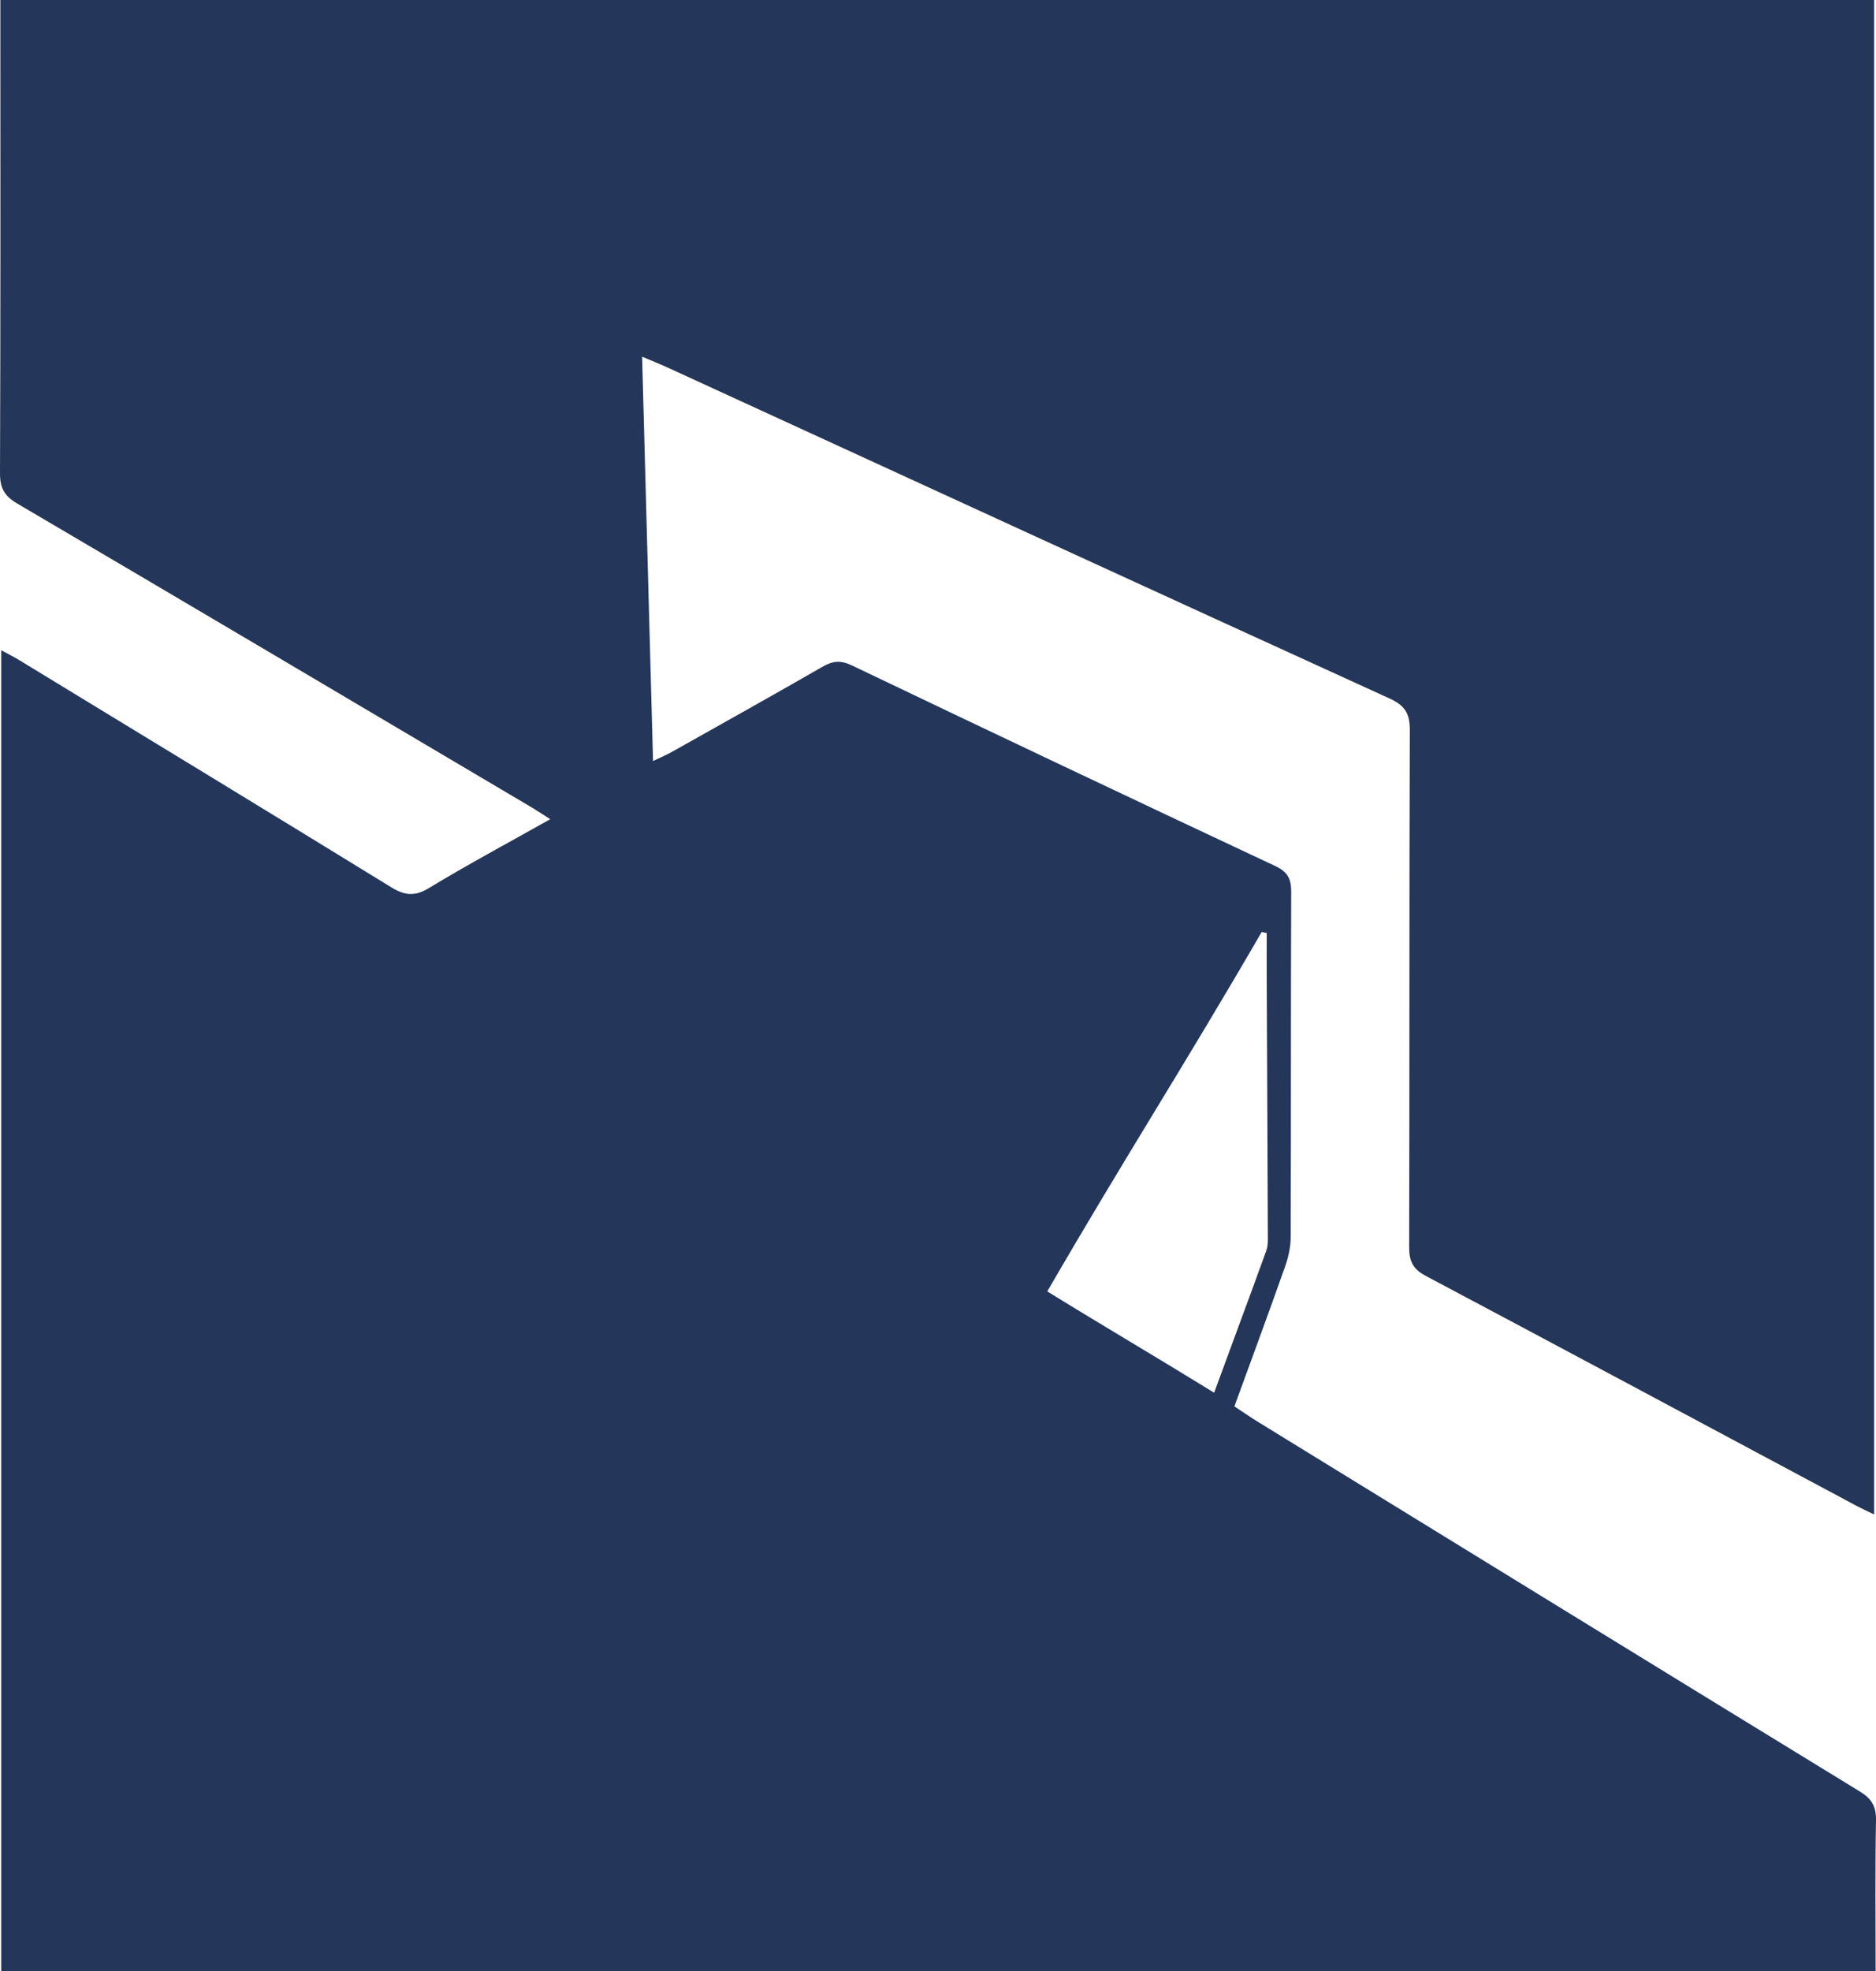 <svg xmlns="http://www.w3.org/2000/svg" width="40" height="42" fill="none" viewBox="0 0 40 42">
  <path fill="#243659" d="M40 38.788c.005-.303-.098-.463-.346-.614-4.284-2.621-8.562-5.252-12.841-7.881-.166-.102-.325-.214-.493-.325.371-1.018.732-1.992 1.078-2.972.071-.2.121-.42.122-.631.008-2.453.001-4.906.011-7.359.001-.287-.08-.43-.345-.554-3.014-1.413-6.023-2.839-9.027-4.275-.239-.114-.408-.092-.622.031-1.063.611-2.133 1.209-3.202 1.809-.118.066-.244.119-.411.2-.078-2.888-.154-5.719-.233-8.616.213.09.356.146.496.209 5.146 2.361 10.29 4.726 15.441 7.074.325.148.433.316.432.674-.013 3.672-.005 7.345-.014 11.017-.001.297.08.468.347.609 3.07 1.629 6.133 3.271 9.199 4.908.115.061.234.115.368.18V0C26.633 0 13.337 0.0.008 0V.461c0 3.208.005 6.416-.008 9.624-.001.318.095.484.364.643C4.016 12.873 7.66 15.031 11.306 17.187c.13.077.255.161.426.269-.904.509-1.759.966-2.587 1.468-.304.184-.519.158-.806-.019-2.638-1.621-5.284-3.228-7.928-4.838-.116-.071-.238-.131-.385-.211V42H39.992c0-1.095-.012-2.154.008-3.212zM22.329 27.52c1.663-2.869 2.938-4.839 4.573-7.661.036.007.071.015.107.022 0 .353-.002.707 0 1.06.013 2.116.013 3.344.024 5.459.001.086-.006.177-.035.256-.382 1.055-.707 1.919-1.11 3.021-1.304-.803-2.258-1.357-3.559-2.159z" />
</svg>
